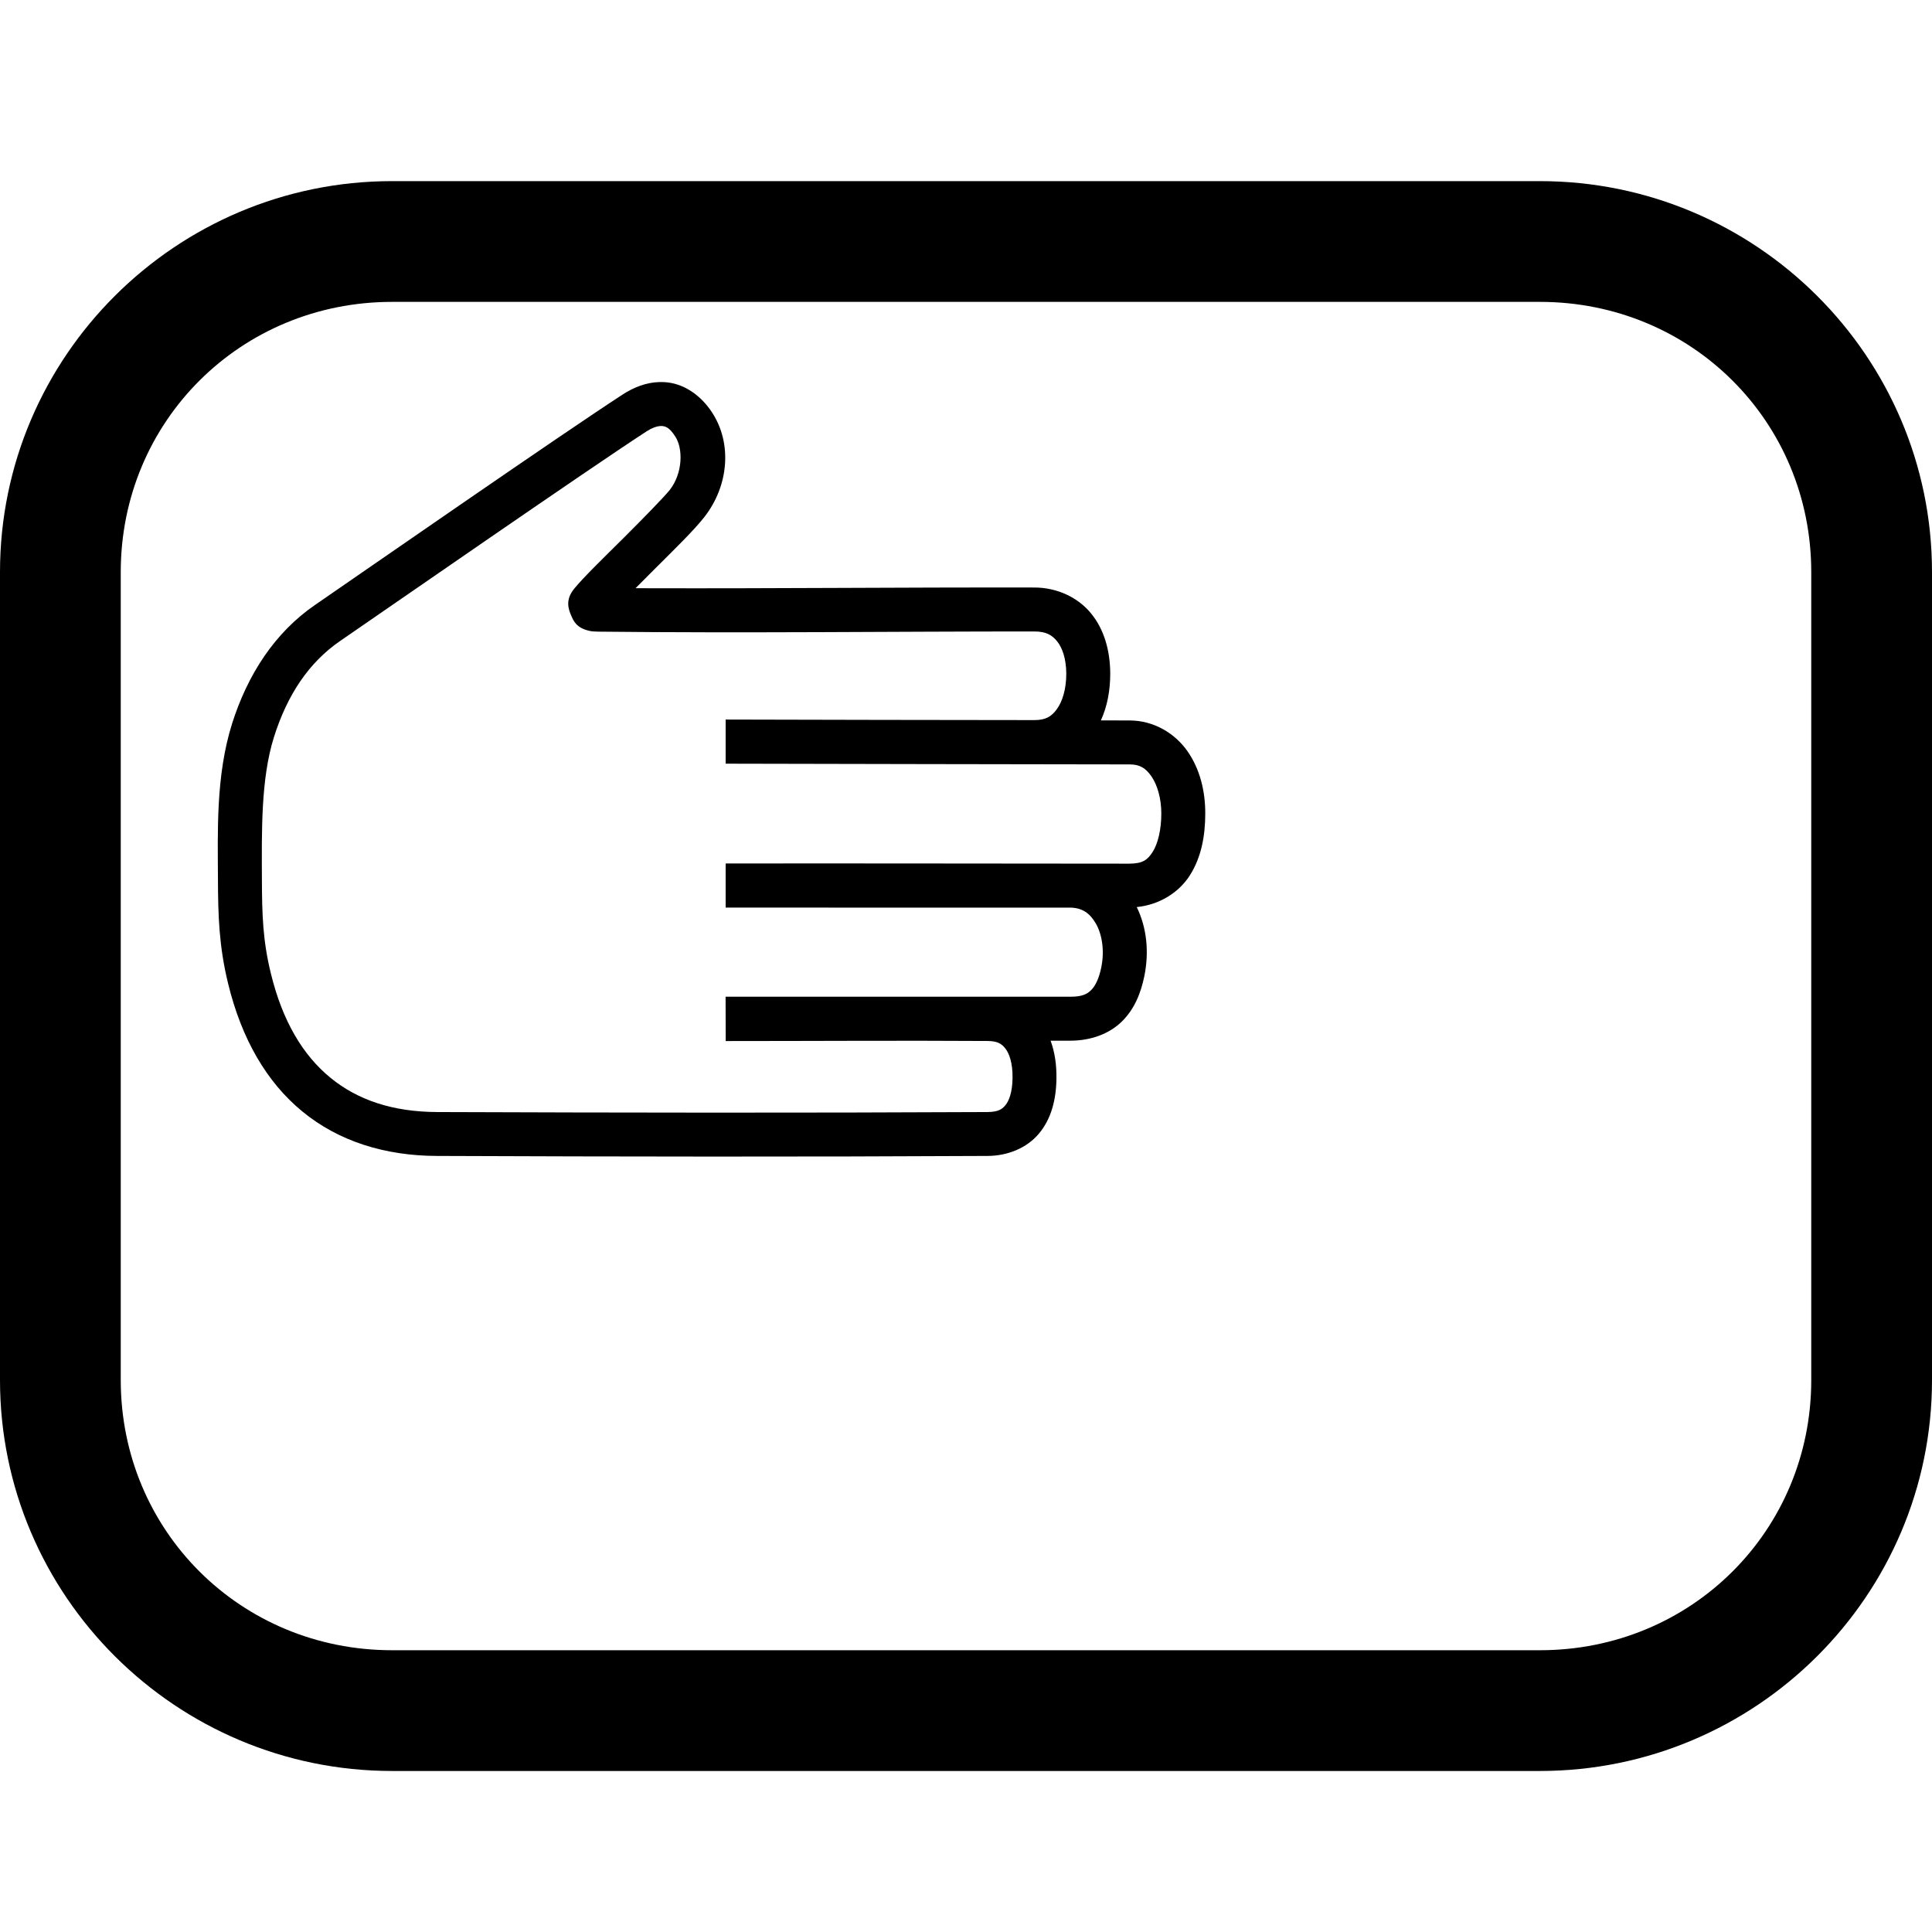 <svg xmlns="http://www.w3.org/2000/svg" width="32" height="32" viewBox="0 0 32 32">
  <path d="M6.494,0 C2.916,0 0,2.903 0,6.475 L0,19.858 C0,23.43 2.916,26.333 6.494,26.333 L25.506,26.333 C29.084,26.333 32,23.43 32,19.858 L32,6.475 C32,2.903 29.084,0 25.506,0 L6.494,0 Z M6.494,2 L25.506,2 C28.015,2 30,3.98 30,6.475 L30,19.858 C30,22.353 28.015,24.333 25.506,24.333 L6.494,24.333 C3.985,24.333 2,22.353 2,19.858 L2,6.475 C2,3.98 3.985,2 6.494,2 Z M10.925,3.328 C10.702,3.333 10.495,3.417 10.318,3.531 L10.317,3.532 L10.317,3.532 C9.333,4.169 5.962,6.508 5.222,7.017 L5.222,7.017 L5.222,7.017 C4.552,7.476 4.102,8.17 3.842,8.991 L3.842,8.991 L3.842,8.992 C3.573,9.849 3.607,10.784 3.61,11.567 L3.61,11.567 L3.61,11.567 C3.612,12.156 3.626,12.671 3.779,13.294 C3.779,13.294 3.779,13.294 3.779,13.294 C4,14.202 4.414,14.924 5.011,15.412 C5.607,15.901 6.373,16.144 7.239,16.146 C10.278,16.158 13.318,16.162 16.359,16.146 L16.359,16.146 L16.359,16.146 C16.686,16.144 17.004,16.019 17.207,15.777 C17.411,15.535 17.494,15.215 17.498,14.862 C17.501,14.638 17.471,14.426 17.401,14.237 L17.728,14.237 C18.063,14.237 18.369,14.127 18.58,13.921 C18.791,13.715 18.897,13.446 18.954,13.167 C18.954,13.167 18.954,13.167 18.954,13.167 C19.036,12.763 18.993,12.361 18.828,12.024 C19.207,11.986 19.526,11.781 19.705,11.503 C19.901,11.197 19.962,10.837 19.963,10.478 C19.964,10.103 19.875,9.74 19.67,9.445 C19.465,9.15 19.115,8.934 18.712,8.933 L18.712,8.933 L18.711,8.933 C18.564,8.933 18.406,8.932 18.234,8.932 C18.342,8.696 18.39,8.428 18.389,8.151 L18.389,8.151 L18.389,8.15 C18.386,7.778 18.291,7.43 18.073,7.162 C17.855,6.894 17.508,6.731 17.13,6.731 C14.857,6.727 12.894,6.749 10.718,6.743 C10.639,6.743 10.597,6.742 10.527,6.742 C10.63,6.638 10.73,6.537 10.84,6.428 C11.177,6.092 11.502,5.776 11.67,5.559 C12.07,5.043 12.13,4.344 11.793,3.83 C11.615,3.558 11.354,3.374 11.074,3.336 C11.039,3.331 11.004,3.329 10.97,3.328 C10.955,3.328 10.94,3.328 10.925,3.328 Z M10.953,4.056 C10.961,4.056 10.968,4.056 10.975,4.057 C11.03,4.065 11.09,4.084 11.184,4.229 L11.184,4.229 L11.184,4.229 C11.316,4.43 11.31,4.835 11.095,5.113 L11.094,5.113 L11.094,5.114 C11.015,5.215 10.663,5.578 10.327,5.912 C9.99,6.247 9.67,6.556 9.512,6.749 C9.359,6.935 9.416,7.087 9.456,7.184 C9.497,7.28 9.541,7.396 9.754,7.447 C9.817,7.461 9.82,7.457 9.84,7.459 C9.861,7.46 9.881,7.461 9.906,7.462 C12.335,7.489 14.892,7.458 17.129,7.459 L17.129,7.459 L17.13,7.459 C17.323,7.459 17.422,7.515 17.508,7.621 C17.594,7.726 17.659,7.907 17.661,8.154 C17.662,8.411 17.596,8.621 17.506,8.744 C17.416,8.868 17.323,8.926 17.135,8.927 C15.43,8.926 13.725,8.922 12.019,8.918 L12.019,9.649 C14.25,9.653 16.48,9.659 18.711,9.661 C18.88,9.661 18.976,9.722 19.072,9.86 C19.168,9.999 19.236,10.225 19.235,10.476 L19.235,10.476 C19.235,10.744 19.177,10.977 19.092,11.11 C19.007,11.242 18.93,11.303 18.707,11.305 C16.388,11.304 14.153,11.299 12.019,11.302 L12.019,12.032 C13.924,12.032 15.828,12.035 17.732,12.033 C17.926,12.038 18.048,12.123 18.148,12.292 C18.25,12.466 18.299,12.735 18.241,13.021 L18.241,13.021 L18.241,13.021 C18.202,13.214 18.139,13.334 18.072,13.4 C18.004,13.466 17.923,13.509 17.728,13.509 L12.018,13.509 C12.019,13.754 12.02,13.998 12.02,14.243 C13.465,14.243 14.909,14.233 16.354,14.242 L16.354,14.242 L16.354,14.242 C16.516,14.243 16.586,14.283 16.651,14.365 C16.715,14.446 16.774,14.603 16.771,14.853 L16.771,14.853 L16.771,14.853 C16.768,15.097 16.71,15.238 16.651,15.308 C16.592,15.379 16.524,15.417 16.355,15.419 C13.318,15.434 10.279,15.43 7.242,15.419 L7.242,15.419 L7.242,15.419 C6.507,15.416 5.926,15.222 5.472,14.85 C5.018,14.478 4.679,13.915 4.486,13.122 L4.486,13.122 L4.486,13.122 C4.352,12.576 4.34,12.144 4.338,11.564 L4.338,11.564 C4.335,10.768 4.32,9.9 4.537,9.21 C4.759,8.505 5.119,7.97 5.633,7.617 L5.633,7.617 C6.383,7.102 9.774,4.751 10.712,4.143 L10.712,4.143 C10.8,4.086 10.873,4.062 10.927,4.057 C10.936,4.056 10.945,4.056 10.953,4.056 Z" transform="translate(0 3)"/>
</svg>
